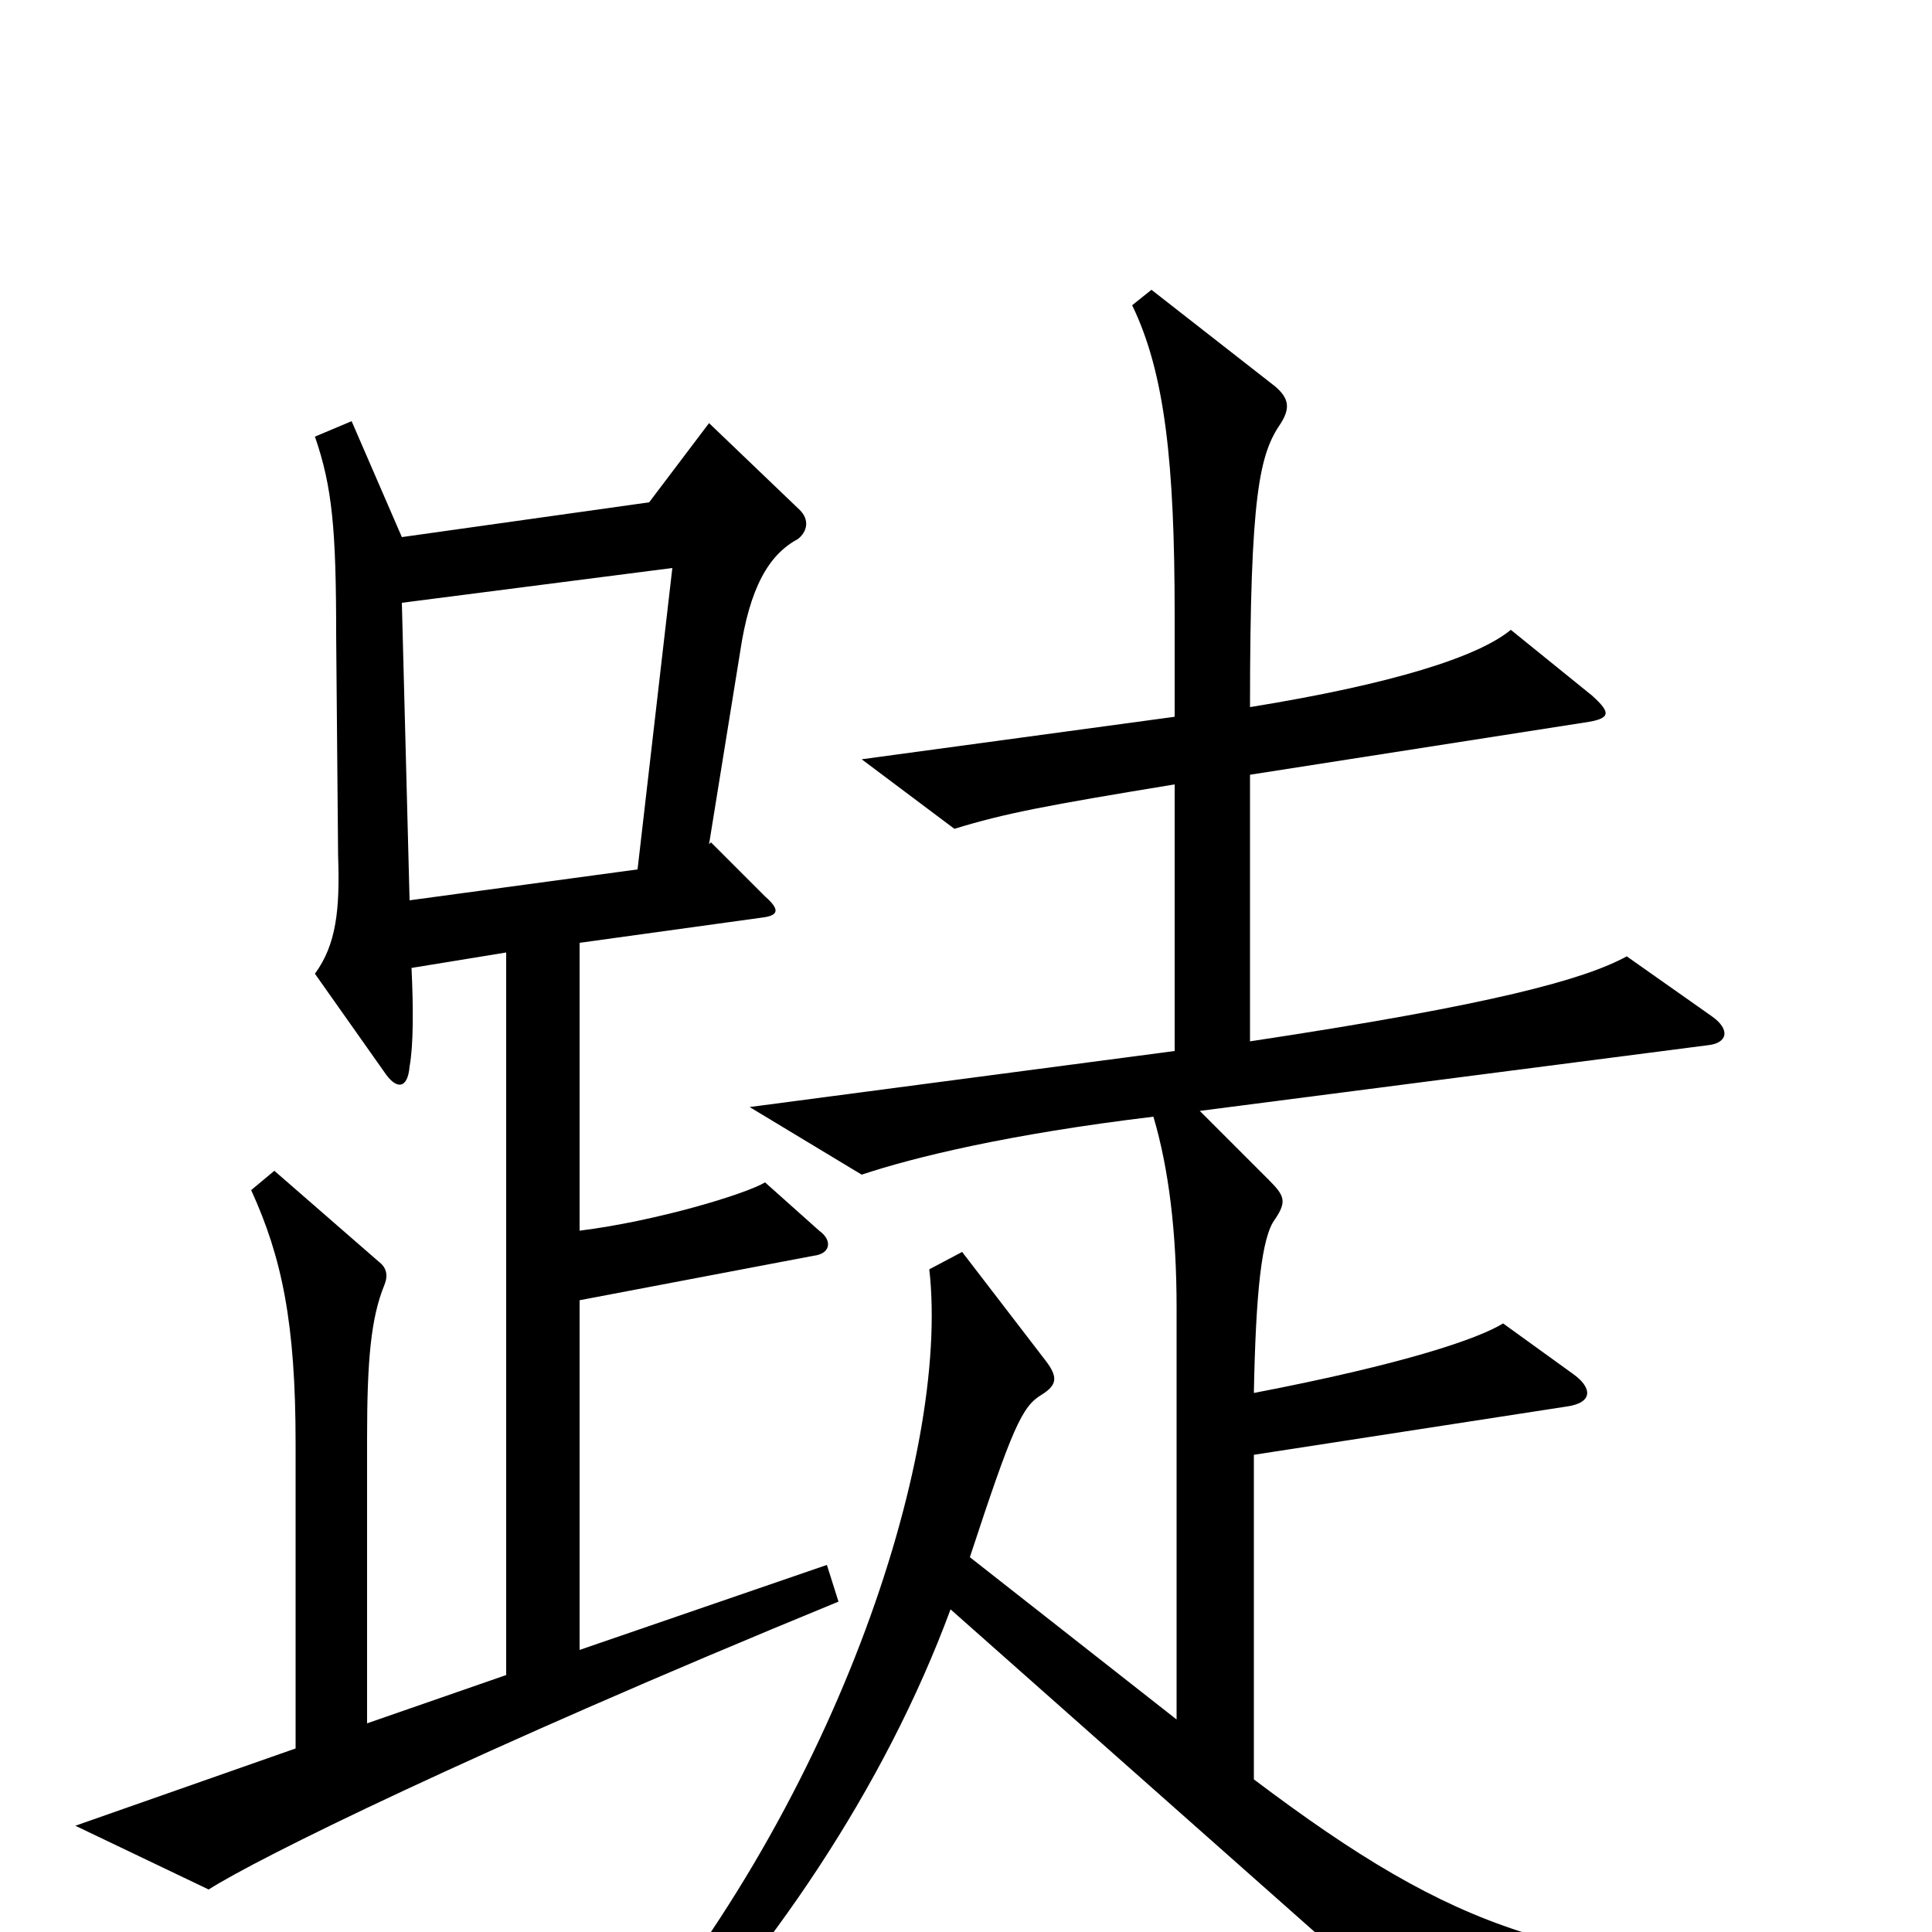 <svg xmlns="http://www.w3.org/2000/svg" viewBox="0 -1000 1000 1000">
	<path fill="#000000" d="M434 -171L428 -190L300 -146V-327L421 -350C430 -351 431 -358 424 -363L396 -388C386 -382 340 -368 300 -363V-512L394 -525C403 -526 404 -529 396 -536L368 -564L367 -563L383 -662C388 -696 398 -713 413 -721C418 -725 419 -731 414 -736L367 -781L336 -740L208 -722L182 -782L163 -774C172 -748 174 -726 174 -671L175 -557C176 -529 174 -511 163 -496L199 -445C205 -436 211 -436 212 -448C214 -459 214 -478 213 -499L262 -507V-133L190 -108V-256C190 -296 192 -318 199 -335C201 -340 200 -344 196 -347L142 -394L130 -384C146 -349 153 -315 153 -253V-95L39 -55L108 -22C133 -38 244 -93 434 -171ZM950 37L949 19C810 18 755 1 649 -79V-247L811 -272C825 -274 824 -282 814 -289L778 -315C765 -307 727 -294 649 -279C650 -331 653 -360 660 -369C666 -378 665 -381 657 -389L621 -425L884 -459C894 -460 896 -467 886 -474L842 -505C820 -493 773 -480 647 -461V-599L820 -626C834 -628 834 -631 824 -640L782 -674C765 -660 721 -646 647 -634C647 -745 652 -765 663 -781C668 -789 667 -794 660 -800L596 -850L586 -842C603 -807 608 -760 608 -682V-629L446 -607L494 -571C520 -579 541 -583 608 -594V-456L388 -427L446 -392C473 -401 522 -413 597 -422C605 -395 609 -362 609 -323V-110L502 -194C524 -261 529 -272 539 -278C547 -283 548 -287 541 -296L498 -352L481 -343C492 -246 431 -62 312 73L328 85C398 14 458 -75 492 -167L755 66ZM348 -706L330 -550L212 -534L208 -688Z"/>
</svg>